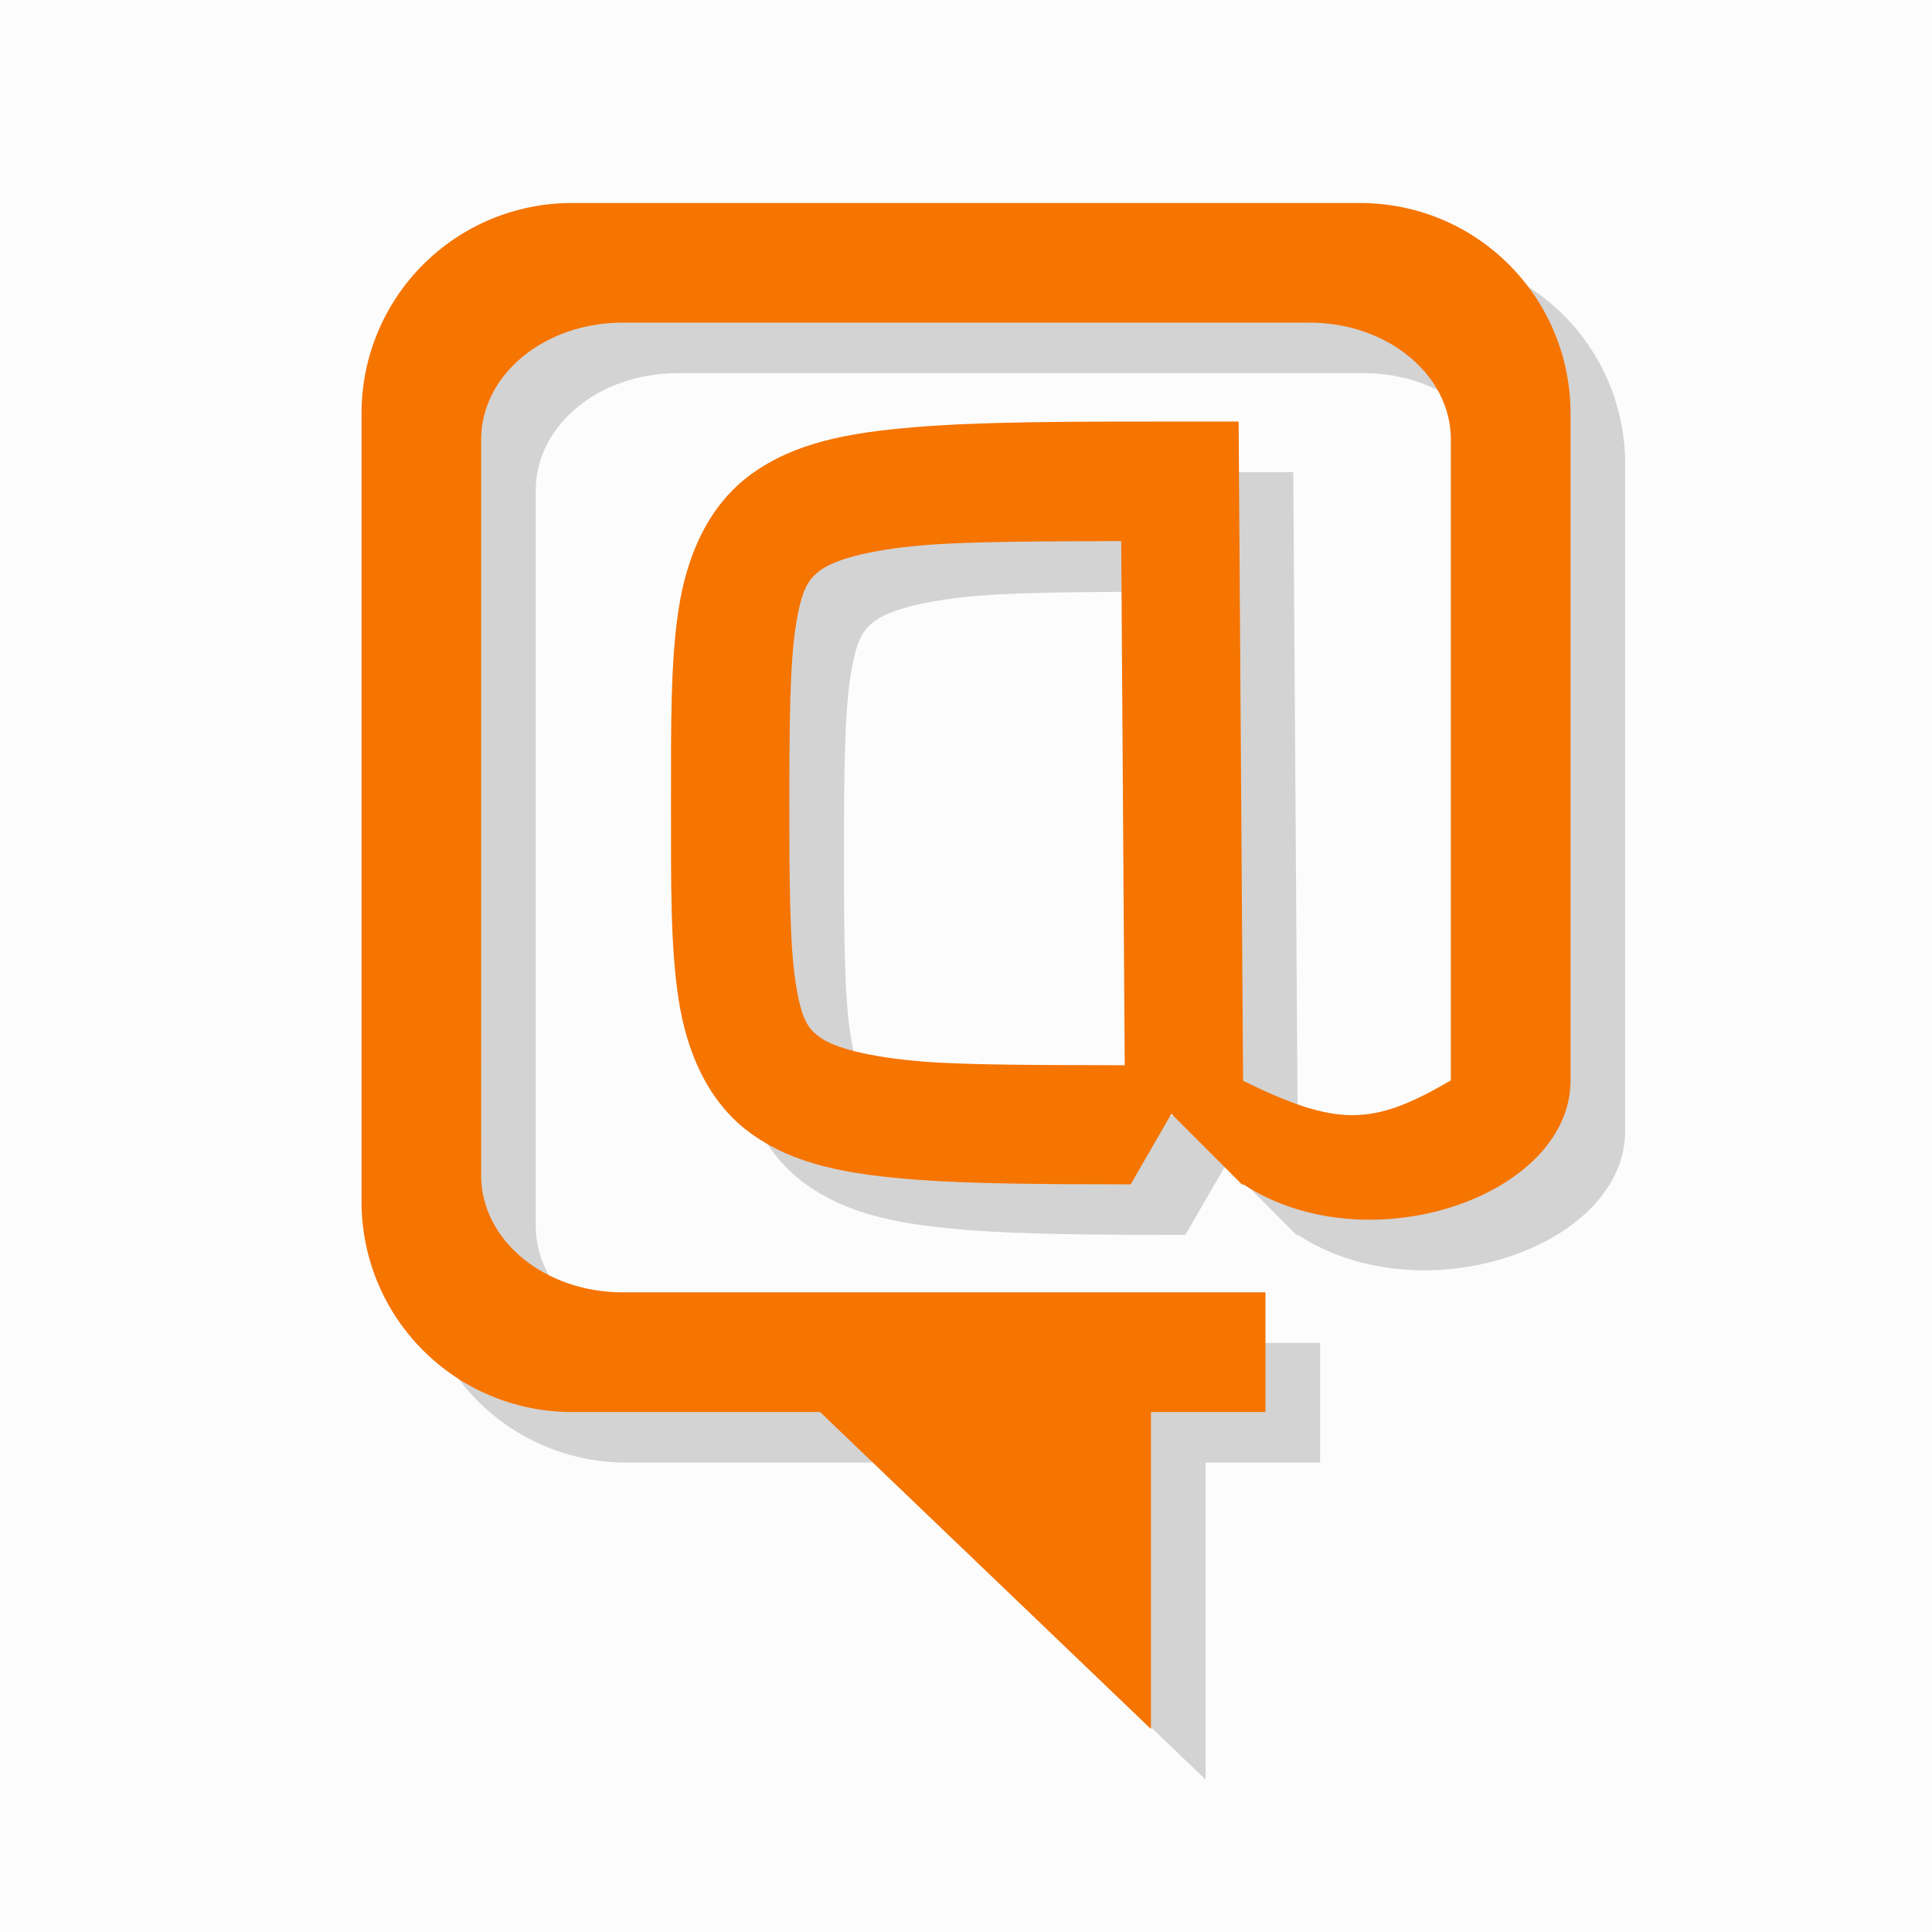 <?xml version="1.0" encoding="UTF-8" standalone="no"?>
<svg
   xmlns:dc="http://purl.org/dc/elements/1.1/"
   xmlns:cc="http://creativecommons.org/ns#"
   xmlns:rdf="http://www.w3.org/1999/02/22-rdf-syntax-ns#"
   xmlns:svg="http://www.w3.org/2000/svg"
   xmlns="http://www.w3.org/2000/svg"
   xmlns:sodipodi="http://sodipodi.sourceforge.net/DTD/sodipodi-0.dtd"
   xmlns:inkscape="http://www.inkscape.org/namespaces/inkscape"
   width="110"
   height="110"
   viewBox="0 0 29.104 29.104"
   version="1.1"
   id="svg995"
   inkscape:version="1.0 (4035a4f, 2020-05-01)"
   sodipodi:docname="golf.svg">
  <defs
     id="defs989" />
  <sodipodi:namedview
     id="base"
     pagecolor="#ffffff"
     bordercolor="#666666"
     borderopacity="1.0"
     inkscape:pageopacity="0.0"
     inkscape:pageshadow="2"
     inkscape:zoom="1.4"
     inkscape:cx="-38.247734"
     inkscape:cy="151.95624"
     inkscape:document-units="px"
     inkscape:current-layer="layer1"
     inkscape:document-rotation="0"
     showgrid="false"
     units="px"
     inkscape:showpageshadow="false"
     inkscape:window-width="1272"
     inkscape:window-height="856"
     inkscape:window-x="640"
     inkscape:window-y="159"
     inkscape:window-maximized="0" />
  <g
     inkscape:label="Capa 1"
     inkscape:groupmode="layer"
     id="layer1">
    <g
       transform="translate(-26.458,-0.945)"
       id="g854">
      <rect
         style="fill:#fcfcfc;fill-opacity:1;stroke:none;stroke-width:0.265;stroke-linecap:round;stroke-linejoin:round;stroke-opacity:0.051"
         id="rect939-3-3"
         width="29.104"
         height="29.104"
         x="26.458"
         y="0.945" />
      <path
         id="rect1084-9"
         style="fill:#d3d3d3;fill-opacity:1;stroke:none;stroke-width:0.265;stroke-linecap:round;stroke-linejoin:round;stroke-opacity:0.051"
         d="m 35.902,4.765 c -1.759,0 -3.175,1.416 -3.175,3.175 V 19.803 c 0,1.759 1.416,3.175 3.175,3.175 h 3.733 l 4.984,4.775 V 22.978 h 1.725 v -1.803 h -9.681 c -1.182,0 -2.134,-0.786 -2.134,-1.762 V 8.329 c 0,-0.976 0.951,-1.762 2.134,-1.762 h 10.34 c 0.591,0 1.124,0.196 1.51,0.515 0.386,0.318 0.624,0.759 0.624,1.247 V 17.982 c -1.178,0.689 -1.704,0.706 -3.13,0.006 l -0.067,-9.931 h -0.885 c -1.697,0 -2.979,0.001 -3.995,0.085 -1.016,0.084 -1.809,0.236 -2.459,0.706 -0.65,0.47 -0.973,1.229 -1.096,2.028 -0.123,0.799 -0.116,1.725 -0.116,2.929 0,1.222 -0.009,2.152 0.114,2.955 0.123,0.803 0.45,1.569 1.107,2.034 0.657,0.465 1.453,0.606 2.477,0.684 0.843,0.064 1.934,0.069 3.227,0.07 l 0.613,-1.062 1.064,1.065 h 0.025 c 1.88,1.223 4.924,0.175 4.924,-1.569 V 7.94 c 0,-1.759 -1.416,-3.175 -3.175,-3.175 z m 8.269,5.092 0.053,7.897 c -1.17,-0.003 -2.309,-4.76e-4 -3.003,-0.053 -0.902,-0.069 -1.386,-0.224 -1.58,-0.362 -0.195,-0.138 -0.291,-0.281 -0.377,-0.846 -0.086,-0.566 -0.092,-1.464 -0.092,-2.687 0,-1.205 0.008,-2.094 0.095,-2.657 0.087,-0.563 0.186,-0.716 0.381,-0.857 0.196,-0.142 0.671,-0.299 1.561,-0.373 0.685,-0.057 1.808,-0.057 2.963,-0.061 z" />
      <path
         d="m 35.079,4.003 c -1.759,0 -3.175,1.416 -3.175,3.175 V 19.041 c 0,1.759 1.416,3.175 3.175,3.175 h 3.733 l 4.984,4.775 v -4.775 h 1.725 v -1.803 h -9.681 c -1.182,0 -2.134,-0.786 -2.134,-1.762 V 7.567 c 0,-0.976 0.951,-1.762 2.134,-1.762 h 10.34 c 0.591,0 1.124,0.196 1.51,0.515 0.386,0.318 0.624,0.759 0.624,1.247 v 9.653 c -1.178,0.689 -1.704,0.706 -3.13,0.006 l -0.067,-9.931 h -0.885 c -1.697,0 -2.979,0.001 -3.995,0.085 -1.016,0.084 -1.809,0.236 -2.459,0.706 -0.65,0.47 -0.973,1.229 -1.096,2.028 -0.123,0.799 -0.116,1.725 -0.116,2.929 0,1.222 -0.009,2.152 0.114,2.955 0.123,0.803 0.45,1.569 1.107,2.034 0.657,0.465 1.453,0.606 2.477,0.684 0.843,0.064 1.934,0.069 3.227,0.07 l 0.613,-1.062 1.064,1.065 h 0.025 c 1.88,1.223 4.924,0.175 4.924,-1.569 V 7.178 c 0,-1.759 -1.416,-3.175 -3.175,-3.175 z m 8.269,5.092 0.053,7.897 c -1.17,-0.003 -2.309,-4.76e-4 -3.003,-0.053 -0.902,-0.069 -1.386,-0.224 -1.58,-0.362 -0.195,-0.138 -0.291,-0.281 -0.377,-0.846 -0.086,-0.566 -0.092,-1.464 -0.092,-2.687 0,-1.205 0.008,-2.094 0.095,-2.657 0.087,-0.563 0.186,-0.716 0.381,-0.857 0.196,-0.142 0.671,-0.299 1.561,-0.373 0.685,-0.057 1.808,-0.057 2.963,-0.061 z"
         style="fill:#f67400;fill-opacity:1;stroke:none;stroke-width:0.265;stroke-linecap:round;stroke-linejoin:round;stroke-opacity:0.051"
         id="rect1084" />
    </g>
  </g>
</svg>

